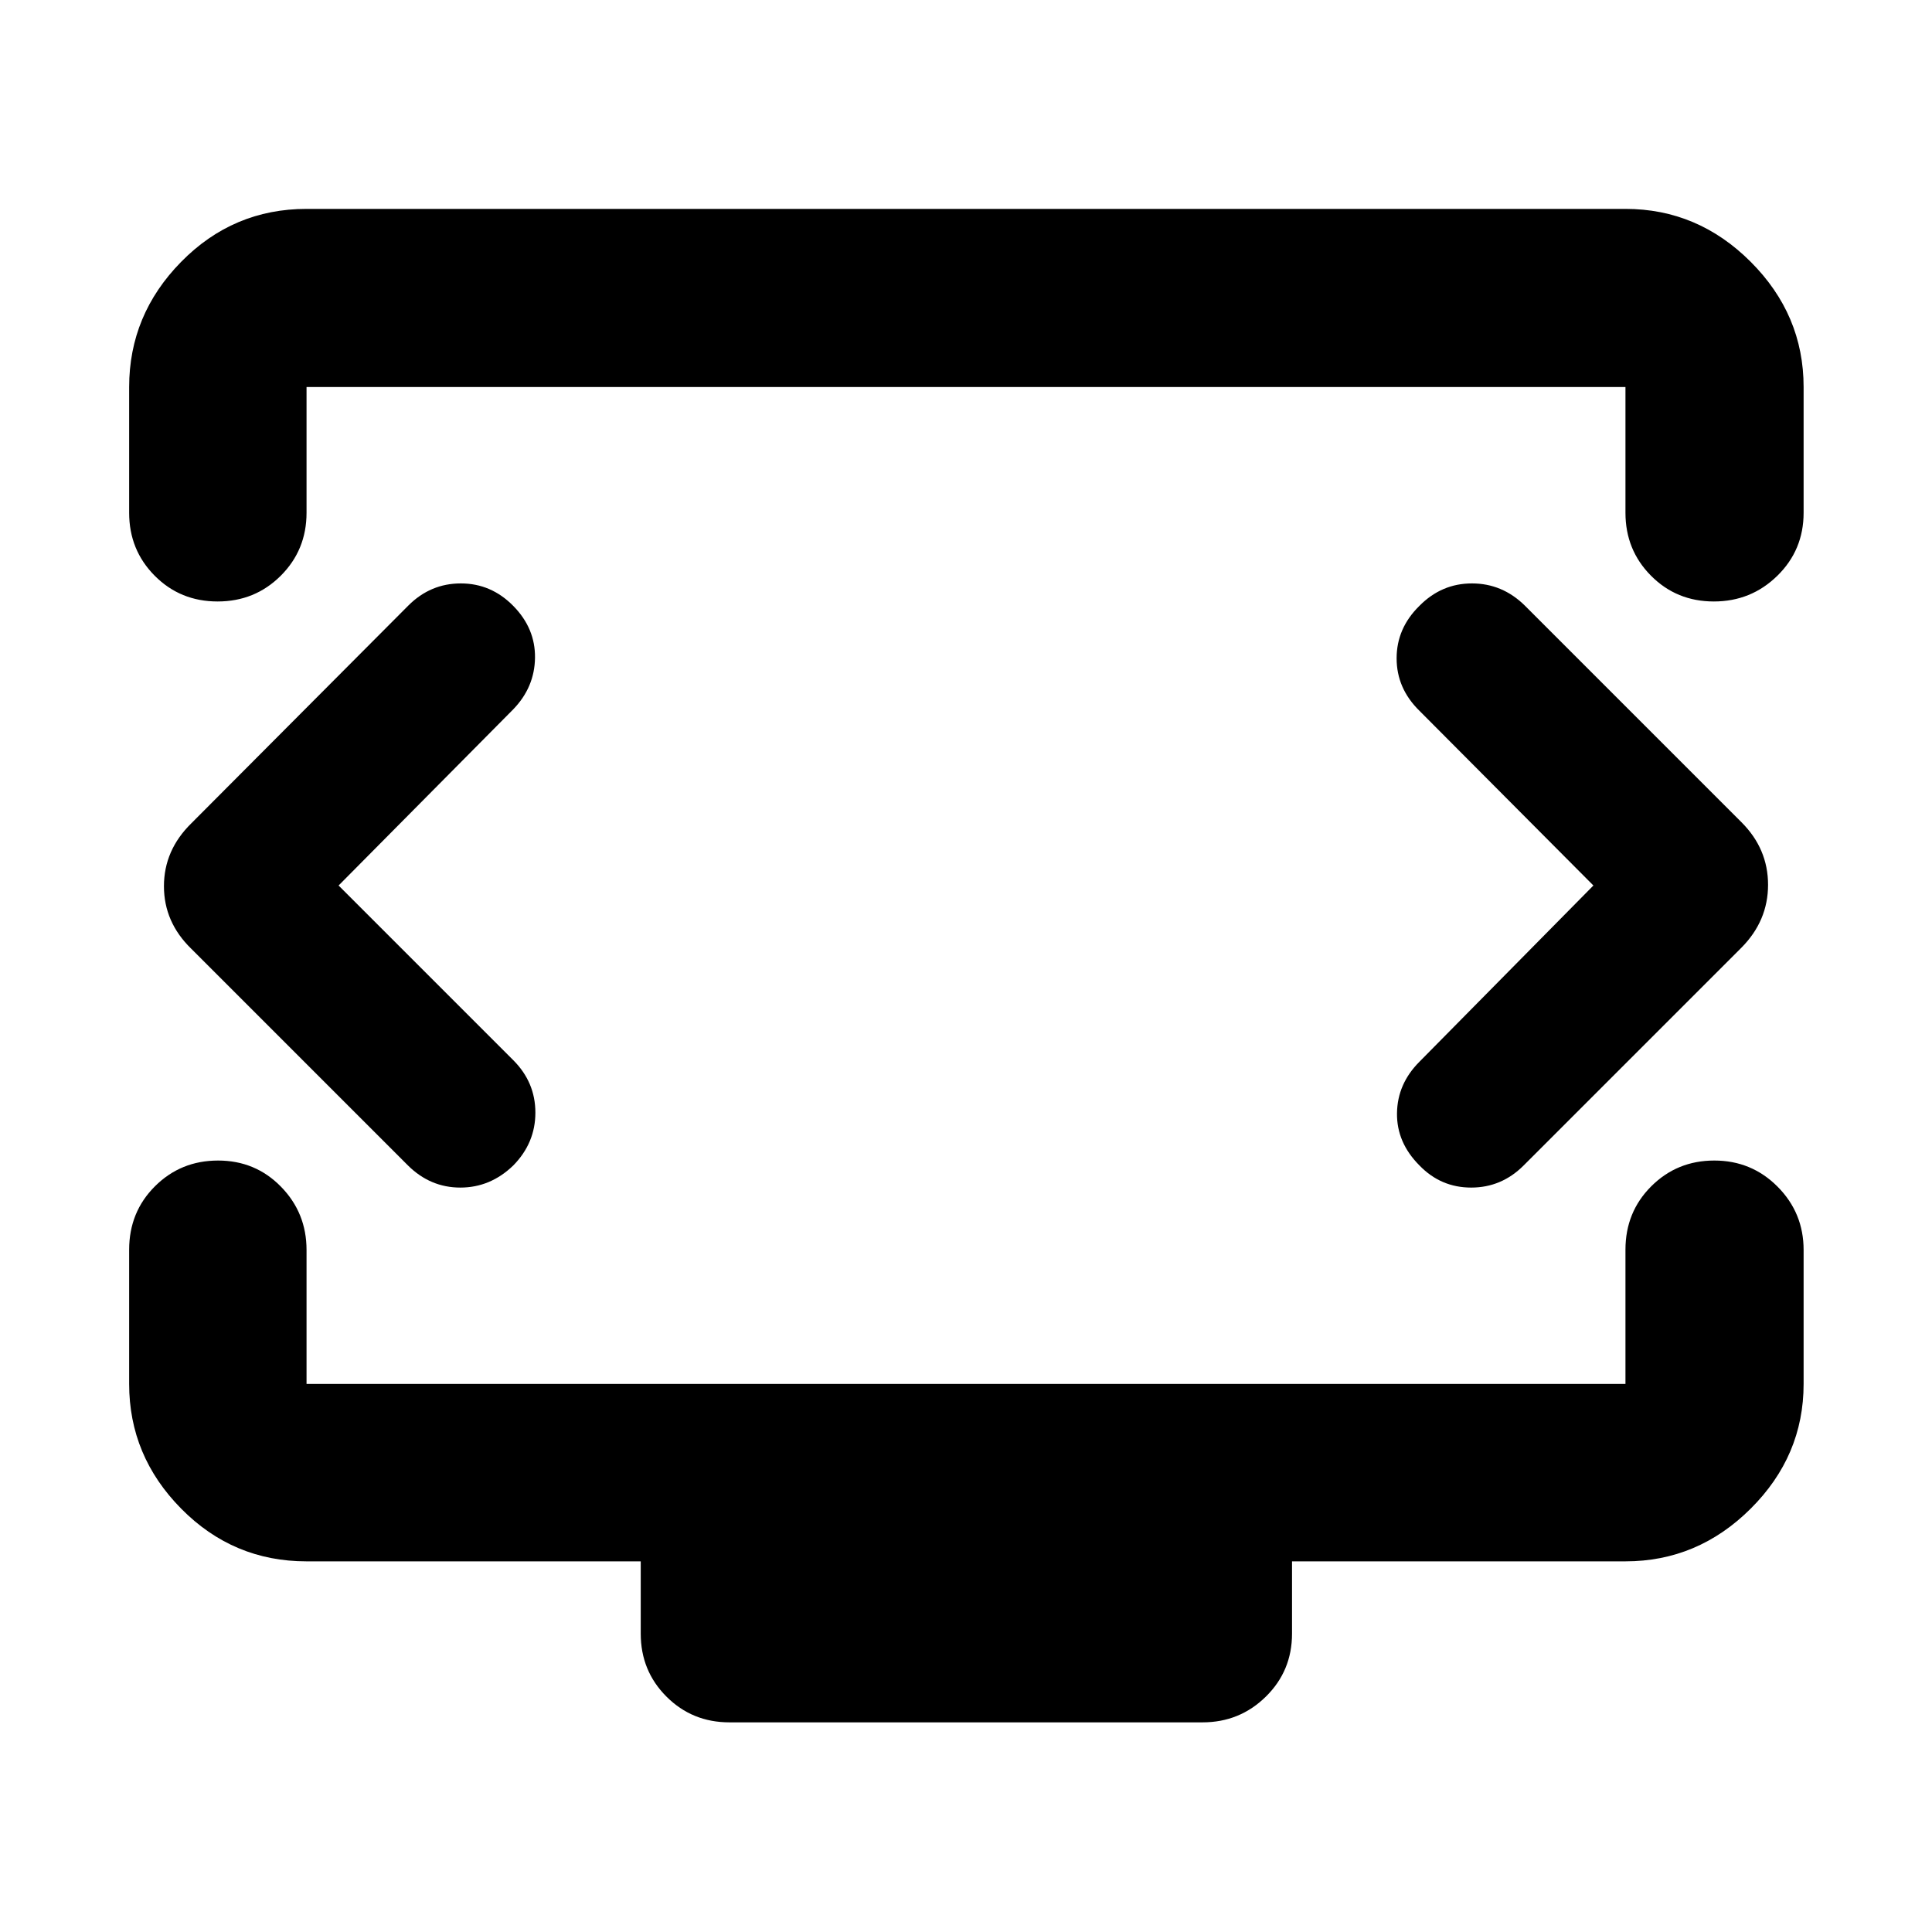 <svg xmlns="http://www.w3.org/2000/svg" height="40" viewBox="0 -960 960 960" width="40"><path d="m168.246-520 86.797-87.551q10.609-10.986 10.797-25.594.189-14.609-10.797-25.783-10.986-11.174-26.065-11.174-15.08 0-26.065 10.986L95.043-550.87q-13.58 13.34-13.58 31.221t13.58 31.084l107.681 107.681q11.086 10.986 26.021 10.986 14.936 0 26.298-10.986 10.986-11.178 10.986-26.256 0-15.077-10.986-26.063L168.246-520Zm623.508 0-86.42 87.551q-10.986 10.986-11.174 25.594-.189 14.609 11.174 25.971 10.609 10.986 25.688 10.986 15.08 0 26.065-10.986L865.334-489.13q13.203-13.34 13.203-31.221t-13.203-31.084L757.653-659.116q-11.178-10.986-26.256-10.986t-26.063 11.115q-11.363 11.115-11.363 26.095 0 14.98 11.363 26.095L791.754-520ZM64.174-705.203v-62.478q0-35.928 25.852-62.225 25.853-26.298 62.293-26.298h655.362q35.928 0 62.225 26.298 26.298 26.297 26.298 62.225v62.478q0 18.501-13.042 31.287-13.041 12.786-31.558 12.786t-31.22-12.786q-12.703-12.786-12.703-31.287v-62.478H152.319v62.478q0 18.501-12.82 31.287-12.82 12.786-31.37 12.786t-31.253-12.786q-12.703-12.786-12.703-31.287Zm298.275 601.03q-18.5 0-31.286-12.787-12.786-12.786-12.786-31.286v-35.927H152.319q-36.44 0-62.293-26.187-25.853-26.186-25.853-61.959v-66.711q0-18.718 12.82-31.511t31.37-12.793q18.55 0 31.253 12.998t12.703 31.451v66.566h655.362v-66.711q0-18.718 12.82-31.511t31.337-12.793q18.517 0 31.441 12.998 12.925 12.998 12.925 31.451v66.566q0 35.773-26.298 61.959-26.297 26.187-62.225 26.187H642v35.927q0 18.5-12.998 31.286-12.998 12.787-31.451 12.787H362.449ZM480-522Z"/></svg>